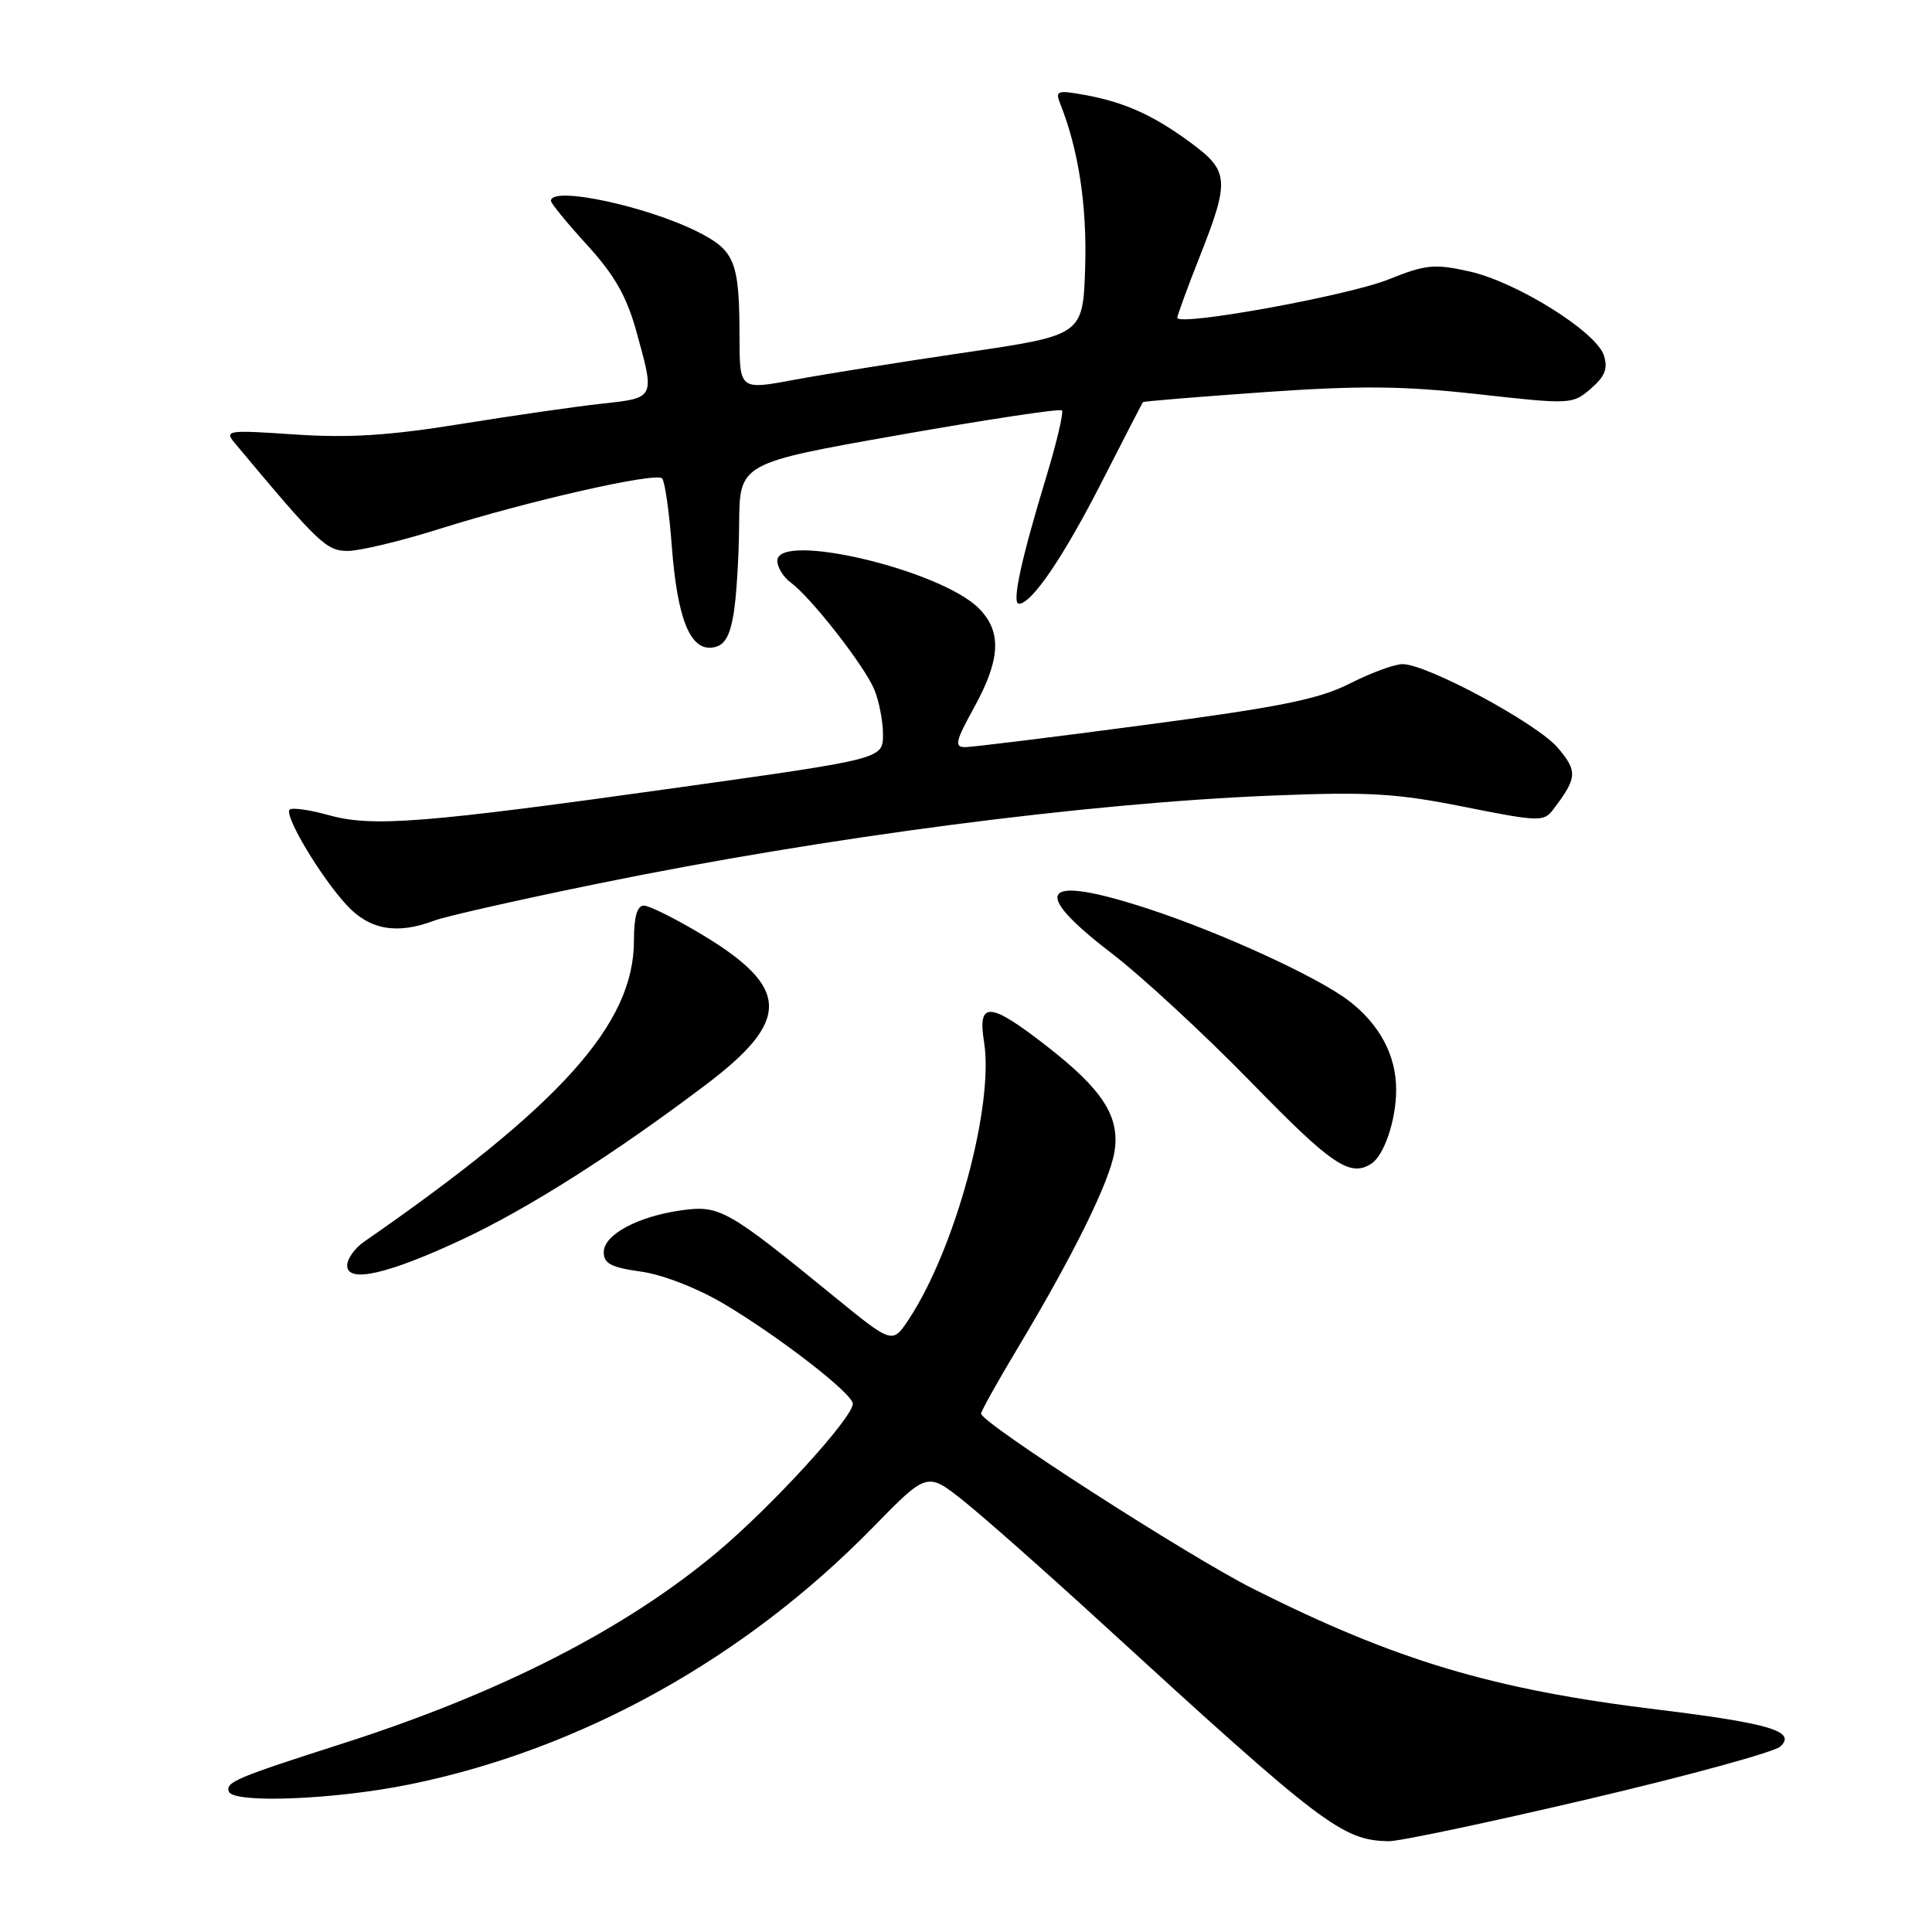 <?xml version="1.0" encoding="UTF-8" standalone="no"?>
<!DOCTYPE svg PUBLIC "-//W3C//DTD SVG 1.1//EN" "http://www.w3.org/Graphics/SVG/1.1/DTD/svg11.dtd" >
<svg xmlns="http://www.w3.org/2000/svg" xmlns:xlink="http://www.w3.org/1999/xlink" version="1.1" viewBox="0 0 256 256">
 <g >
 <path fill="currentColor"
d=" M 210.50 238.38 C 223.70 235.28 235.14 232.15 235.91 231.42 C 238.07 229.41 234.52 228.35 219.57 226.52 C 197.81 223.87 185.00 220.04 166.10 210.55 C 157.50 206.23 130.00 188.53 130.00 187.31 C 130.00 186.98 132.19 183.06 134.86 178.61 C 142.23 166.32 147.03 156.58 147.67 152.63 C 148.43 147.96 146.13 144.38 138.60 138.54 C 131.11 132.72 129.52 132.63 130.39 138.06 C 131.74 146.45 126.57 165.50 120.43 174.80 C 118.25 178.10 118.25 178.10 110.53 171.80 C 96.42 160.28 95.36 159.68 90.38 160.36 C 84.52 161.17 80.00 163.59 80.00 165.93 C 80.00 167.43 81.01 167.95 84.91 168.49 C 87.76 168.88 92.35 170.66 95.84 172.72 C 103.16 177.05 113.00 184.67 113.00 186.00 C 113.00 187.86 102.34 199.53 95.04 205.66 C 82.89 215.85 66.33 224.32 45.42 231.02 C 31.28 235.55 29.88 236.14 30.32 237.39 C 30.88 239.00 44.33 238.47 54.24 236.45 C 76.96 231.83 98.64 219.80 115.68 202.37 C 122.85 195.03 122.85 195.03 127.68 198.88 C 130.33 200.99 138.59 208.30 146.03 215.11 C 175.31 241.93 177.85 243.85 184.00 243.97 C 185.38 244.00 197.30 241.48 210.50 238.38 Z  M 61.30 164.21 C 70.01 160.13 81.45 152.86 93.48 143.77 C 104.81 135.22 104.72 130.89 93.07 123.87 C 89.53 121.74 86.04 120.00 85.32 120.00 C 84.42 120.00 84.00 121.47 84.00 124.64 C 84.00 135.67 74.36 146.43 48.25 164.53 C 47.01 165.39 46.00 166.81 46.00 167.68 C 46.00 170.07 51.39 168.85 61.30 164.21 Z  M 181.69 154.21 C 183.41 153.12 185.00 148.40 185.00 144.39 C 185.00 139.84 182.80 135.71 178.70 132.59 C 174.55 129.42 161.75 123.56 152.12 120.41 C 138.00 115.80 136.28 117.87 147.25 126.28 C 151.24 129.33 159.58 137.04 165.79 143.41 C 176.46 154.37 178.87 156.00 181.69 154.21 Z  M 57.53 121.99 C 59.00 121.43 68.81 119.21 79.35 117.06 C 109.32 110.93 143.93 106.41 168.50 105.42 C 181.35 104.90 185.00 105.11 194.00 106.91 C 203.97 108.90 204.57 108.91 205.82 107.25 C 209.00 103.05 209.06 102.22 206.43 99.10 C 203.73 95.89 189.10 88.00 185.85 88.00 C 184.80 88.00 181.66 89.15 178.88 90.56 C 174.76 92.65 169.67 93.68 151.69 96.06 C 139.52 97.68 128.80 99.00 127.87 99.00 C 126.43 99.00 126.61 98.21 129.07 93.75 C 132.59 87.36 132.77 83.68 129.69 80.60 C 124.58 75.49 103.00 70.40 103.00 74.31 C 103.00 75.18 103.80 76.47 104.78 77.19 C 107.46 79.16 114.47 88.13 115.82 91.30 C 116.47 92.84 117.00 95.55 117.00 97.32 C 117.00 100.55 117.00 100.55 90.25 104.30 C 56.03 109.10 49.32 109.63 43.52 108.00 C 41.00 107.30 38.69 106.98 38.38 107.28 C 37.61 108.05 42.56 116.32 45.99 119.99 C 49.00 123.22 52.64 123.85 57.53 121.99 Z  M 97.18 81.50 C 97.57 79.30 97.91 73.87 97.94 69.44 C 98.00 61.37 98.00 61.37 119.12 57.64 C 130.74 55.59 140.46 54.12 140.71 54.38 C 140.96 54.63 140.03 58.59 138.64 63.17 C 135.28 74.23 134.03 80.00 135.02 80.00 C 136.70 80.00 140.92 73.80 146.00 63.84 C 148.90 58.15 151.35 53.41 151.43 53.29 C 151.52 53.17 158.77 52.58 167.54 51.96 C 180.34 51.07 185.96 51.13 195.91 52.24 C 208.12 53.60 208.37 53.59 210.79 51.50 C 212.66 49.89 213.08 48.84 212.53 47.11 C 211.54 43.97 200.95 37.35 194.68 35.96 C 190.05 34.93 188.91 35.05 184.00 37.02 C 178.61 39.19 156.00 43.29 156.00 42.10 C 156.01 41.77 157.34 38.12 158.97 34.00 C 162.97 23.88 162.87 22.65 157.75 18.89 C 152.76 15.22 148.96 13.52 143.62 12.56 C 140.13 11.93 139.81 12.04 140.46 13.68 C 142.91 19.81 144.04 27.22 143.79 35.39 C 143.50 44.41 143.50 44.41 128.02 46.69 C 119.51 47.94 109.27 49.58 105.27 50.32 C 98.00 51.68 98.00 51.68 97.99 44.59 C 97.97 34.74 97.38 33.24 92.62 30.80 C 85.82 27.33 73.00 24.59 73.00 26.61 C 73.00 26.95 75.16 29.58 77.80 32.47 C 81.40 36.41 83.02 39.24 84.30 43.84 C 86.80 52.84 86.86 52.71 79.75 53.49 C 76.31 53.86 67.88 55.08 61.00 56.19 C 51.53 57.72 46.21 58.05 39.06 57.57 C 30.09 56.96 29.70 57.02 31.12 58.72 C 42.26 72.06 43.25 73.00 46.09 73.00 C 47.68 73.00 53.14 71.69 58.24 70.08 C 70.09 66.35 86.88 62.54 87.73 63.39 C 88.09 63.76 88.67 67.75 89.01 72.28 C 89.74 81.99 91.44 86.22 94.42 85.80 C 95.95 85.58 96.65 84.48 97.18 81.50 Z "/>
</g>
</svg>